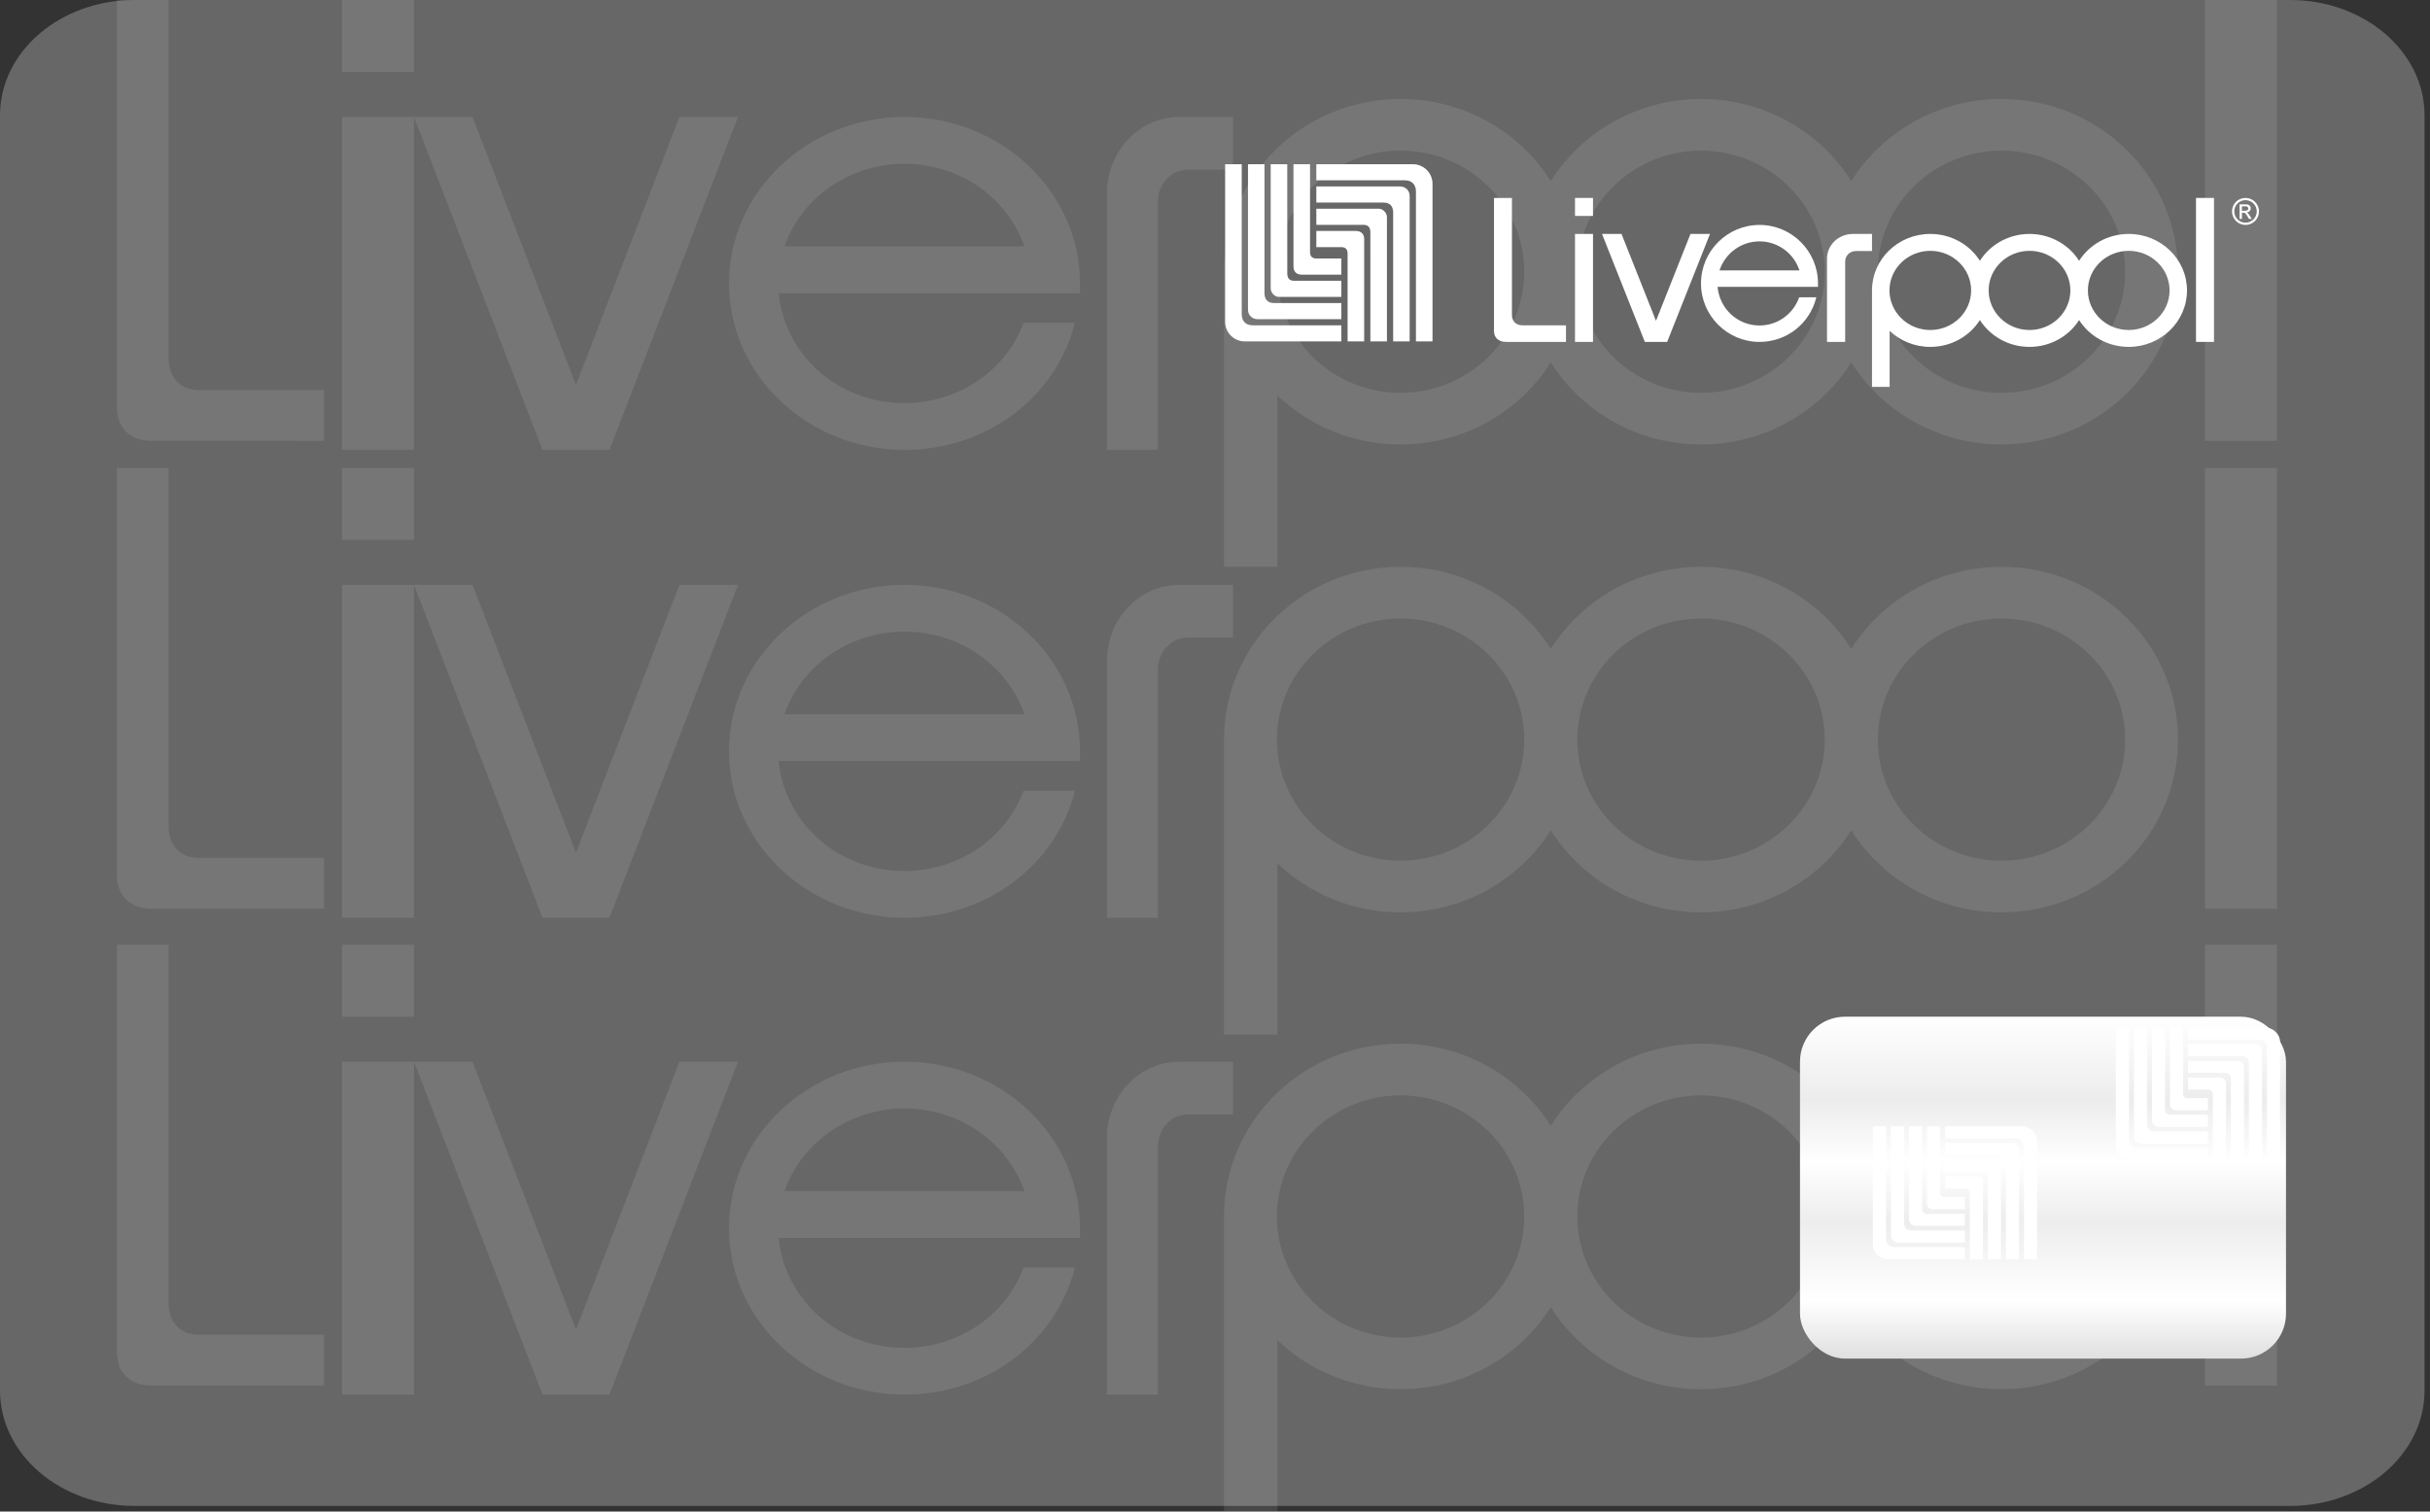 <?xml version="1.0" encoding="UTF-8"?>
<svg width="270px" height="168px" viewBox="0 0 270 168" version="1.1" xmlns="http://www.w3.org/2000/svg" xmlns:xlink="http://www.w3.org/1999/xlink">
    <rect x="0" y="0" width="270" height="168" fill="#333333" stroke="none"/>
    <title>tarjeta-lp-gris</title>
    <defs>
        <linearGradient x1="50%" y1="0%" x2="50%" y2="100%" id="linearGradient-1">
            <stop stop-color="#FFFFFF" offset="0%"></stop>
            <stop stop-color="#ECECEC" offset="24.393%"></stop>
            <stop stop-color="#FFFFFF" offset="42.637%"></stop>
            <stop stop-color="#EDEDED" offset="59.786%"></stop>
            <stop stop-color="#FFFFFF" offset="83.223%"></stop>
            <stop stop-color="#DFDFDF" offset="100%"></stop>
        </linearGradient>
    </defs>
    <g id="App" stroke="none" stroke-width="1" fill="none" fill-rule="evenodd">
        <g id="AL-1.7" transform="translate(-53, -292)" fill-rule="nonzero">
            <g id="tarjeta-lp-gris" transform="translate(53, 292)">
                <g id="Tarjeta-Copy-7" fill="#676767">
                    <path d="M14.942,167.371 C6.688,167.371 0,161.633 0,154.552 L0,12.82 C0,5.738 6.688,0 14.942,0 L254.451,0 C262.705,0 269.393,5.738 269.393,12.82 L269.393,154.552 C269.393,161.633 262.705,167.371 254.451,167.371 L14.942,167.371 Z" id="XMLID_121_"></path>
                </g>
                <g id="Group-3" opacity="0.1" transform="translate(13, 0)" fill="#FFFFFF">
                    <path d="M115.65,22.451 C115.65,20.461 117.094,18.863 118.998,18.863 L124,18.863 L124,13 L118.071,13 C113.562,13 110,16.801 110,21.482 L110,50 L115.654,50 L115.65,22.451 Z" id="Fill-20"></path>
                    <polygon id="Fill-22" points="25 50 33 50 33 13 25 13"></polygon>
                    <path d="M156.359,30.201 C156.359,37.619 150.2,43.661 142.617,43.661 C135.038,43.661 128.879,37.619 128.879,30.201 C128.879,22.785 135.038,16.743 142.617,16.743 C150.2,16.743 156.359,22.785 156.359,30.201 Z M189.752,30.201 C189.752,37.619 183.585,43.661 176.002,43.661 C168.424,43.661 162.255,37.619 162.255,30.201 C162.255,22.785 168.424,16.743 176.002,16.743 C183.585,16.743 189.752,22.785 189.752,30.201 Z M223.133,30.201 C223.133,37.619 216.971,43.661 209.393,43.661 C201.807,43.661 195.648,37.619 195.648,30.201 C195.648,22.785 201.807,16.743 209.393,16.743 C216.971,16.743 223.133,22.785 223.133,30.201 Z M123,63 L128.929,63 L128.929,43.945 C132.46,47.318 137.287,49.399 142.617,49.399 C149.673,49.399 155.858,45.751 159.31,40.28 C162.763,45.751 168.951,49.399 176.002,49.399 C183.051,49.399 189.251,45.751 192.695,40.28 C196.149,45.751 202.33,49.399 209.393,49.399 C220.223,49.399 229,40.805 229,30.201 C229,19.596 220.223,11 209.393,11 C202.33,11 196.149,14.651 192.695,20.127 C189.251,14.651 183.051,11 176.002,11 C168.951,11 162.763,14.653 159.31,20.127 C155.858,14.653 149.673,11 142.617,11 C131.786,11 123,19.596 123,30.201 L123,63 Z" id="Fill-24"></path>
                    <path d="M100.828,27.386 L74.162,27.386 C76.135,21.787 81.555,18.2 87.506,18.2 C93.454,18.2 98.853,21.787 100.828,27.386 Z M106.441,35.881 L100.729,35.881 C98.762,41.218 93.471,44.805 87.506,44.805 C80.255,44.805 74.227,39.623 73.519,32.589 L107,32.589 L107,31.499 C107,21.298 98.251,13 87.506,13 C76.751,13 68,21.298 68,31.499 C68,41.698 76.751,50 87.506,50 C96.568,50 104.31,44.208 106.441,35.881 Z" id="Fill-25"></path>
                    <polygon id="Fill-26" points="54.718 50 69 13 62.49 13 50.997 42.779 39.503 13 33 13 47.278 50"></polygon>
                    <polygon id="Fill-27" points="232 49 240 49 240 2.9267811e-15 232 2.9267811e-15"></polygon>
                    <path d="M5.731,0 L5.731,39.821 C5.749,41.802 6.869,43.349 9.084,43.349 L23,43.349 L23,49 L3.824,48.998 C1.404,48.998 0,47.489 0,45.305 L0,0 L5.731,0 Z" id="Fill-28"></path>
                    <polygon id="Fill-30" points="25 8 33 8 33 0 25 0"></polygon>
                </g>
                <g id="Group-3-Copy" opacity="0.1" transform="translate(13, 52)" fill="#FFFFFF">
                    <path d="M115.65,22.451 C115.65,20.461 117.094,18.863 118.998,18.863 L124,18.863 L124,13 L118.071,13 C113.562,13 110,16.801 110,21.482 L110,50 L115.654,50 L115.65,22.451 Z" id="Fill-20"></path>
                    <polygon id="Fill-22" points="25 50 33 50 33 13 25 13"></polygon>
                    <path d="M156.359,30.201 C156.359,37.619 150.2,43.661 142.617,43.661 C135.038,43.661 128.879,37.619 128.879,30.201 C128.879,22.785 135.038,16.743 142.617,16.743 C150.2,16.743 156.359,22.785 156.359,30.201 Z M189.752,30.201 C189.752,37.619 183.585,43.661 176.002,43.661 C168.424,43.661 162.255,37.619 162.255,30.201 C162.255,22.785 168.424,16.743 176.002,16.743 C183.585,16.743 189.752,22.785 189.752,30.201 Z M223.133,30.201 C223.133,37.619 216.971,43.661 209.393,43.661 C201.807,43.661 195.648,37.619 195.648,30.201 C195.648,22.785 201.807,16.743 209.393,16.743 C216.971,16.743 223.133,22.785 223.133,30.201 Z M123,63 L128.929,63 L128.929,43.945 C132.46,47.318 137.287,49.399 142.617,49.399 C149.673,49.399 155.858,45.751 159.31,40.28 C162.763,45.751 168.951,49.399 176.002,49.399 C183.051,49.399 189.251,45.751 192.695,40.28 C196.149,45.751 202.33,49.399 209.393,49.399 C220.223,49.399 229,40.805 229,30.201 C229,19.596 220.223,11 209.393,11 C202.33,11 196.149,14.651 192.695,20.127 C189.251,14.651 183.051,11 176.002,11 C168.951,11 162.763,14.653 159.31,20.127 C155.858,14.653 149.673,11 142.617,11 C131.786,11 123,19.596 123,30.201 L123,63 Z" id="Fill-24"></path>
                    <path d="M100.828,27.386 L74.162,27.386 C76.135,21.787 81.555,18.2 87.506,18.2 C93.454,18.2 98.853,21.787 100.828,27.386 Z M106.441,35.881 L100.729,35.881 C98.762,41.218 93.471,44.805 87.506,44.805 C80.255,44.805 74.227,39.623 73.519,32.589 L107,32.589 L107,31.499 C107,21.298 98.251,13 87.506,13 C76.751,13 68,21.298 68,31.499 C68,41.698 76.751,50 87.506,50 C96.568,50 104.31,44.208 106.441,35.881 Z" id="Fill-25"></path>
                    <polygon id="Fill-26" points="54.718 50 69 13 62.49 13 50.997 42.779 39.503 13 33 13 47.278 50"></polygon>
                    <polygon id="Fill-27" points="232 49 240 49 240 2.9267811e-15 232 2.9267811e-15"></polygon>
                    <path d="M5.731,0 L5.731,39.821 C5.749,41.802 6.869,43.349 9.084,43.349 L23,43.349 L23,49 L3.824,48.998 C1.404,48.998 0,47.489 0,45.305 L0,0 L5.731,0 Z" id="Fill-28"></path>
                    <polygon id="Fill-30" points="25 8 33 8 33 0 25 0"></polygon>
                </g>
                <g id="Group-3-Copy-2" opacity="0.1" transform="translate(13, 105)" fill="#FFFFFF">
                    <path d="M115.65,22.451 C115.65,20.461 117.094,18.863 118.998,18.863 L124,18.863 L124,13 L118.071,13 C113.562,13 110,16.801 110,21.482 L110,50 L115.654,50 L115.65,22.451 Z" id="Fill-20"></path>
                    <polygon id="Fill-22" points="25 50 33 50 33 13 25 13"></polygon>
                    <path d="M156.359,30.201 C156.359,37.619 150.2,43.661 142.617,43.661 C135.038,43.661 128.879,37.619 128.879,30.201 C128.879,22.785 135.038,16.743 142.617,16.743 C150.2,16.743 156.359,22.785 156.359,30.201 Z M189.752,30.201 C189.752,37.619 183.585,43.661 176.002,43.661 C168.424,43.661 162.255,37.619 162.255,30.201 C162.255,22.785 168.424,16.743 176.002,16.743 C183.585,16.743 189.752,22.785 189.752,30.201 Z M223.133,30.201 C223.133,37.619 216.971,43.661 209.393,43.661 C201.807,43.661 195.648,37.619 195.648,30.201 C195.648,22.785 201.807,16.743 209.393,16.743 C216.971,16.743 223.133,22.785 223.133,30.201 Z M123,63 L128.929,63 L128.929,43.945 C132.46,47.318 137.287,49.399 142.617,49.399 C149.673,49.399 155.858,45.751 159.31,40.28 C162.763,45.751 168.951,49.399 176.002,49.399 C183.051,49.399 189.251,45.751 192.695,40.28 C196.149,45.751 202.33,49.399 209.393,49.399 C220.223,49.399 229,40.805 229,30.201 C229,19.596 220.223,11 209.393,11 C202.33,11 196.149,14.651 192.695,20.127 C189.251,14.651 183.051,11 176.002,11 C168.951,11 162.763,14.653 159.31,20.127 C155.858,14.653 149.673,11 142.617,11 C131.786,11 123,19.596 123,30.201 L123,63 Z" id="Fill-24"></path>
                    <path d="M100.828,27.386 L74.162,27.386 C76.135,21.787 81.555,18.2 87.506,18.2 C93.454,18.2 98.853,21.787 100.828,27.386 Z M106.441,35.881 L100.729,35.881 C98.762,41.218 93.471,44.805 87.506,44.805 C80.255,44.805 74.227,39.623 73.519,32.589 L107,32.589 L107,31.499 C107,21.298 98.251,13 87.506,13 C76.751,13 68,21.298 68,31.499 C68,41.698 76.751,50 87.506,50 C96.568,50 104.31,44.208 106.441,35.881 Z" id="Fill-25"></path>
                    <polygon id="Fill-26" points="54.718 50 69 13 62.49 13 50.997 42.779 39.503 13 33 13 47.278 50"></polygon>
                    <polygon id="Fill-27" points="232 49 240 49 240 2.9267811e-15 232 2.9267811e-15"></polygon>
                    <path d="M5.731,0 L5.731,39.821 C5.749,41.802 6.869,43.349 9.084,43.349 L23,43.349 L23,49 L3.824,48.998 C1.404,48.998 0,47.489 0,45.305 L0,0 L5.731,0 Z" id="Fill-28"></path>
                    <polygon id="Fill-30" points="25 8 33 8 33 0 25 0"></polygon>
                </g>
                <rect id="Rectangle-11-Copy" fill="url(#linearGradient-1)" x="200" y="113" width="54" height="38" rx="5"></rect>
                <g id="Group-27-Copy-2" transform="translate(208, 125)" fill="#FFFFFF">
                    <path d="M10.32,9.906 L6.177,9.906 C5.716,9.906 5.567,9.644 5.567,9.287 C5.567,8.998 5.565,0.188 5.565,0.188 L4.108,0.188 L4.108,10.528 C4.108,10.962 4.514,11.249 4.813,11.249 L10.32,11.249 L10.32,9.906 Z" id="Fill-1"></path>
                    <path d="M10.32,11.761 L10.32,13.106 L2.963,13.106 C2.459,13.106 2.111,12.758 2.111,12.308 C2.115,11.779 2.111,0.188 2.111,0.188 L3.561,0.188 L3.561,10.925 C3.561,11.396 3.783,11.761 4.404,11.761 L10.32,11.761 Z" id="Fill-3"></path>
                    <path d="M0.1,0.188 L1.559,0.188 L1.559,12.686 C1.559,13.139 1.803,13.617 2.517,13.617 L10.32,13.617 L10.32,14.959 L1.833,14.959 C0.865,14.959 0.1,14.217 0.1,13.332 L0.1,0.188 Z" id="Fill-6"></path>
                    <path d="M6.111,0.188 L7.569,0.188 L7.569,7.527 C7.569,7.794 7.7,8.049 8.115,8.049 L10.321,8.049 L10.321,9.395 L6.852,9.395 C6.318,9.395 6.111,9.082 6.111,8.724 L6.111,0.188 Z" id="Fill-9"></path>
                    <path d="M8.121,5.241 L12.265,5.241 C12.726,5.241 12.875,5.503 12.875,5.861 C12.875,6.149 12.877,14.959 12.877,14.959 L14.333,14.959 L14.333,4.619 C14.333,4.186 13.927,3.899 13.628,3.899 L8.121,3.899 L8.121,5.241 Z" id="Fill-11"></path>
                    <path d="M8.121,3.386 L8.121,2.041 L15.478,2.041 C15.982,2.041 16.331,2.389 16.331,2.84 C16.326,3.368 16.331,14.959 16.331,14.959 L14.88,14.959 L14.88,4.222 C14.88,3.751 14.658,3.386 14.038,3.386 L8.121,3.386 Z" id="Fill-13"></path>
                    <path d="M18.341,14.959 L16.883,14.959 L16.883,2.461 C16.883,2.009 16.638,1.53 15.924,1.53 L8.121,1.53 L8.121,0.188 L16.609,0.188 C17.577,0.188 18.341,0.931 18.341,1.816 L18.341,14.959 Z" id="Fill-15"></path>
                    <path d="M12.331,14.959 L10.872,14.959 L10.872,7.621 C10.872,7.354 10.741,7.099 10.327,7.099 L8.121,7.099 L8.121,5.752 L11.589,5.752 C12.123,5.752 12.331,6.066 12.331,6.424 L12.331,14.959 Z" id="Fill-18"></path>
                </g>
                <g id="Group-27-Copy-3" transform="translate(235, 114)" fill="#FFFFFF">
                    <path d="M10.32,9.906 L6.177,9.906 C5.716,9.906 5.567,9.644 5.567,9.287 C5.567,8.998 5.565,0.188 5.565,0.188 L4.108,0.188 L4.108,10.528 C4.108,10.962 4.514,11.249 4.813,11.249 L10.32,11.249 L10.32,9.906 Z" id="Fill-1"></path>
                    <path d="M10.32,11.761 L10.32,13.106 L2.963,13.106 C2.459,13.106 2.111,12.758 2.111,12.308 C2.115,11.779 2.111,0.188 2.111,0.188 L3.561,0.188 L3.561,10.925 C3.561,11.396 3.783,11.761 4.404,11.761 L10.32,11.761 Z" id="Fill-3"></path>
                    <path d="M0.1,0.188 L1.559,0.188 L1.559,12.686 C1.559,13.139 1.803,13.617 2.517,13.617 L10.32,13.617 L10.32,14.959 L1.833,14.959 C0.865,14.959 0.1,14.217 0.1,13.332 L0.1,0.188 Z" id="Fill-6"></path>
                    <path d="M6.111,0.188 L7.569,0.188 L7.569,7.527 C7.569,7.794 7.7,8.049 8.115,8.049 L10.321,8.049 L10.321,9.395 L6.852,9.395 C6.318,9.395 6.111,9.082 6.111,8.724 L6.111,0.188 Z" id="Fill-9"></path>
                    <path d="M8.121,5.241 L12.265,5.241 C12.726,5.241 12.875,5.503 12.875,5.861 C12.875,6.149 12.877,14.959 12.877,14.959 L14.333,14.959 L14.333,4.619 C14.333,4.186 13.927,3.899 13.628,3.899 L8.121,3.899 L8.121,5.241 Z" id="Fill-11"></path>
                    <path d="M8.121,3.386 L8.121,2.041 L15.478,2.041 C15.982,2.041 16.331,2.389 16.331,2.84 C16.326,3.368 16.331,14.959 16.331,14.959 L14.88,14.959 L14.88,4.222 C14.88,3.751 14.658,3.386 14.038,3.386 L8.121,3.386 Z" id="Fill-13"></path>
                    <path d="M18.341,14.959 L16.883,14.959 L16.883,2.461 C16.883,2.009 16.638,1.53 15.924,1.53 L8.121,1.53 L8.121,0.188 L16.609,0.188 C17.577,0.188 18.341,0.931 18.341,1.816 L18.341,14.959 Z" id="Fill-15"></path>
                    <path d="M12.331,14.959 L10.872,14.959 L10.872,7.621 C10.872,7.354 10.741,7.099 10.327,7.099 L8.121,7.099 L8.121,5.752 L11.589,5.752 C12.123,5.752 12.331,6.066 12.331,6.424 L12.331,14.959 Z" id="Fill-18"></path>
                </g>
                <g id="Group-31-Copy" transform="translate(136, 18)" fill="#FFFFFF">
                    <g id="Group-27">
                        <path d="M13.036,13.208 L7.802,13.208 C7.22,13.208 7.032,12.859 7.032,12.383 C7.032,11.997 7.029,0.251 7.029,0.251 L5.189,0.251 L5.189,14.038 C5.189,14.616 5.702,14.998 6.08,14.998 L13.036,14.998 L13.036,13.208 Z" id="Fill-1"></path>
                        <path d="M13.036,15.681 L13.036,17.475 L3.743,17.475 C3.107,17.475 2.666,17.011 2.666,16.41 C2.672,15.705 2.666,0.25 2.666,0.25 L4.498,0.25 L4.498,14.566 C4.498,15.195 4.778,15.681 5.563,15.681 L13.036,15.681 Z" id="Fill-3"></path>
                        <path d="M0.126,0.25 L1.969,0.25 L1.969,16.915 C1.969,17.518 2.278,18.156 3.179,18.156 L13.036,18.156 L13.036,19.946 L2.316,19.946 C1.092,19.946 0.126,18.956 0.126,17.776 L0.126,0.25 Z" id="Fill-6"></path>
                        <path d="M7.719,0.25 L9.561,0.25 L9.561,10.036 C9.561,10.391 9.726,10.731 10.25,10.731 L13.037,10.731 L13.037,12.527 L8.655,12.527 C7.98,12.527 7.719,12.109 7.719,11.632 L7.719,0.25 Z" id="Fill-9"></path>
                        <path d="M10.259,6.988 L15.492,6.988 C16.075,6.988 16.263,7.338 16.263,7.814 C16.263,8.199 16.265,19.945 16.265,19.945 L18.105,19.945 L18.105,6.159 C18.105,5.581 17.592,5.198 17.215,5.198 L10.258,5.198 L10.259,6.988 Z" id="Fill-11"></path>
                        <path d="M10.258,4.515 L10.258,2.721 L19.552,2.721 C20.187,2.721 20.629,3.186 20.629,3.786 C20.622,4.491 20.629,19.946 20.629,19.946 L18.796,19.946 L18.796,5.63 C18.796,5.001 18.516,4.515 17.732,4.515 L10.258,4.515 Z" id="Fill-13"></path>
                        <path d="M23.168,19.946 L21.326,19.946 L21.326,3.281 C21.326,2.678 21.016,2.041 20.114,2.041 L10.258,2.041 L10.258,0.25 L20.98,0.25 C22.202,0.25 23.168,1.241 23.168,2.421 L23.168,19.946 Z" id="Fill-15"></path>
                        <path d="M15.576,19.946 L13.733,19.946 L13.733,10.162 C13.733,9.805 13.567,9.465 13.045,9.465 L10.258,9.465 L10.258,7.669 L14.639,7.669 C15.313,7.669 15.576,8.088 15.576,8.565 L15.576,19.946 Z" id="Fill-18"></path>
                    </g>
                    <path d="M69.018,11.065 C69.018,10.42 69.534,9.901 70.213,9.901 L72,9.901 L72,8 L69.883,8 C68.272,8 67,9.233 67,10.751 L67,20 L69.019,20 L69.018,11.065 Z" id="Fill-20"></path>
                    <polygon id="Fill-22" points="39 20 41 20 41 8 39 8"></polygon>
                    <polygon id="Fill-22" points="39 6 41 6 41 4 39 4"></polygon>
                    <path d="M83.015,14.277 C83.015,16.702 80.981,18.678 78.477,18.678 C75.975,18.678 73.941,16.702 73.941,14.277 C73.941,11.853 75.975,9.878 78.477,9.878 C80.981,9.878 83.015,11.853 83.015,14.277 Z M94.041,14.277 C94.041,16.702 92.005,18.678 89.501,18.678 C86.999,18.678 84.962,16.702 84.962,14.277 C84.962,11.853 86.999,9.878 89.501,9.878 C92.005,9.878 94.041,11.853 94.041,14.277 Z M105.063,14.277 C105.063,16.702 103.028,18.678 100.526,18.678 C98.021,18.678 95.988,16.702 95.988,14.277 C95.988,11.853 98.021,9.878 100.526,9.878 C103.028,9.878 105.063,11.853 105.063,14.277 Z M72,25 L73.958,25 L73.958,18.77 C75.123,19.873 76.717,20.554 78.477,20.554 C80.807,20.554 82.849,19.361 83.989,17.572 C85.129,19.361 87.173,20.554 89.501,20.554 C91.828,20.554 93.875,19.361 95.013,17.572 C96.153,19.361 98.194,20.554 100.526,20.554 C104.102,20.554 107,17.744 107,14.277 C107,10.81 104.102,8 100.526,8 C98.194,8 96.153,9.193 95.013,10.984 C93.875,9.193 91.828,8 89.501,8 C87.173,8 85.129,9.194 83.989,10.984 C82.849,9.194 80.807,8 78.477,8 C74.901,8 72,10.81 72,14.277 L72,25 Z" id="Fill-24"></path>
                    <path d="M63.943,12.055 L55.054,12.055 C55.712,10.087 57.518,8.827 59.502,8.827 C61.485,8.827 63.284,10.087 63.943,12.055 Z M65.814,15.039 L63.91,15.039 C63.254,16.914 61.49,18.175 59.502,18.175 C57.085,18.175 55.076,16.354 54.84,13.882 L66,13.882 L66,13.5 C66,9.915 63.084,7 59.502,7 C55.917,7 53,9.915 53,13.5 C53,17.083 55.917,20 59.502,20 C62.523,20 65.103,17.965 65.814,15.039 Z" id="Fill-25"></path>
                    <polygon id="Fill-26" points="49.239 20 54 8 51.83 8 47.999 17.658 44.168 8 42 8 46.759 20"></polygon>
                    <polygon id="Fill-27" points="108 20 110 20 110 4 108 4"></polygon>
                    <path d="M31.993,4 L31.993,17.003 C32,17.65 32.389,18.155 33.16,18.155 L38,18.155 L38,20 L31.33,19.999 C30.488,19.999 30,19.507 30,18.794 L30,4 L31.993,4 Z" id="Fill-28"></path>
                    <path d="M113.477,5.419 C113.679,5.419 113.811,5.342 113.811,5.175 C113.811,5.027 113.691,4.934 113.523,4.934 L113.102,4.934 L113.102,5.419 L113.477,5.419 Z M112.841,4.715 L113.551,4.715 C113.952,4.715 114.085,4.964 114.085,5.136 C114.085,5.399 113.901,5.586 113.63,5.601 L113.63,5.612 C113.767,5.659 113.868,5.798 114,6.013 L114.197,6.327 L113.882,6.327 L113.738,6.075 C113.533,5.714 113.457,5.642 113.261,5.642 L113.102,5.642 L113.102,6.327 L112.841,6.327 L112.841,4.715 Z M112.252,5.496 C112.252,6.187 112.808,6.75 113.497,6.75 C114.188,6.75 114.751,6.187 114.751,5.496 C114.751,4.803 114.188,4.246 113.497,4.246 C112.808,4.246 112.252,4.803 112.252,5.496 Z M112,5.496 C112,4.665 112.67,4 113.497,4 C114.328,4 115,4.665 115,5.496 C115,6.327 114.328,7 113.497,7 C112.67,7 112,6.327 112,5.496 Z" id="Fill-29"></path>
                </g>
            </g>
        </g>
    </g>
</svg>